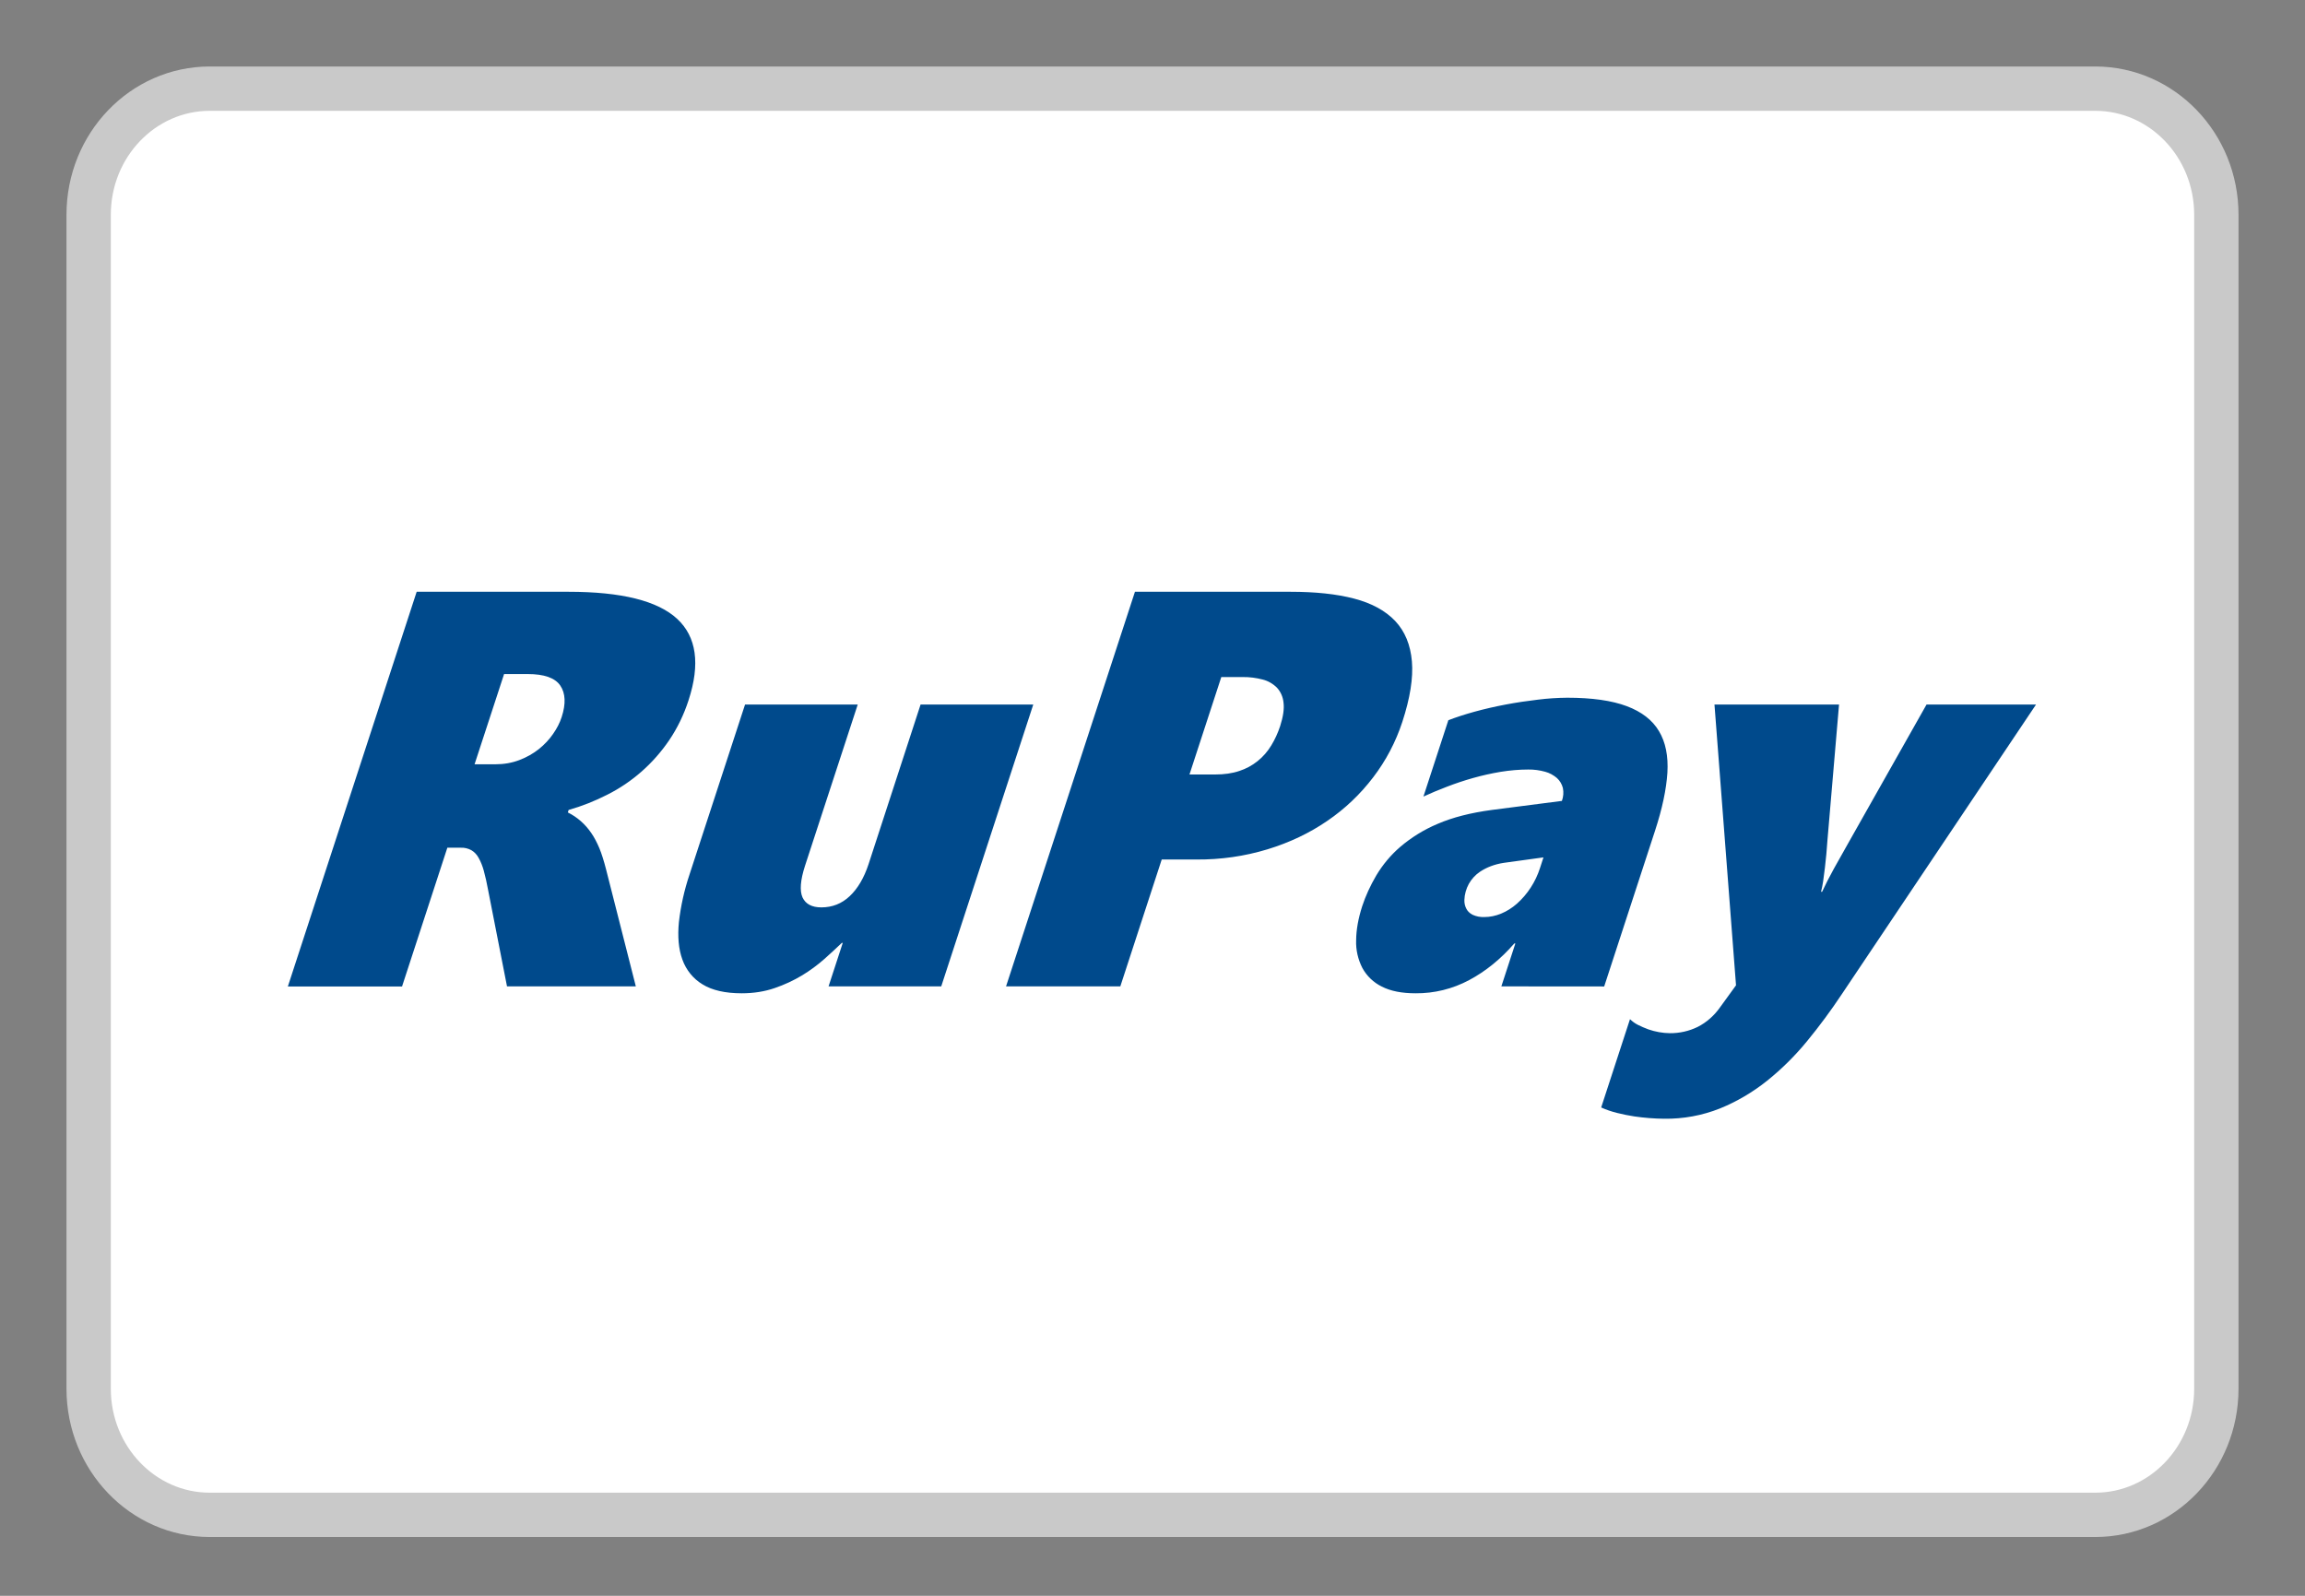 <svg width="26" height="18" viewBox="0 0 26 18" fill="none" xmlns="http://www.w3.org/2000/svg">
<rect x="0" y="0" width="26" height="18" fill="#808080" stroke="none"/>
<path d="M23.634 1H2.366C1.612 1 1 1.637 1 2.422V15.665C1 16.45 1.612 17.087 2.366 17.087H23.634C24.388 17.087 25 16.45 25 15.665V2.422C25 1.637 24.388 1 23.634 1Z" fill="white" stroke="#C9C9C9" stroke-width="0.5" stroke-linecap="round" stroke-linejoin="round"/>
<path d="M5.719 11.126L5.504 10.03C5.491 9.96 5.476 9.89 5.457 9.821C5.443 9.77 5.424 9.721 5.398 9.675C5.379 9.64 5.351 9.61 5.317 9.59C5.28 9.57 5.239 9.56 5.198 9.562H5.046L4.535 11.127H3.247L4.7 6.675H6.412C7.011 6.675 7.419 6.777 7.639 6.981C7.857 7.184 7.9 7.49 7.767 7.898C7.715 8.059 7.642 8.211 7.548 8.35C7.369 8.613 7.129 8.824 6.85 8.964C6.711 9.035 6.565 9.093 6.414 9.136L6.405 9.164C6.51 9.216 6.6 9.295 6.668 9.394C6.703 9.444 6.733 9.502 6.761 9.568C6.788 9.634 6.812 9.712 6.835 9.801L7.172 11.126H5.719ZM6.336 8.087C6.384 7.938 6.379 7.82 6.32 7.733C6.261 7.646 6.138 7.603 5.951 7.603H5.686L5.353 8.621H5.586C5.685 8.621 5.776 8.605 5.859 8.573C5.943 8.541 6.016 8.499 6.079 8.449C6.142 8.398 6.196 8.341 6.239 8.278C6.283 8.215 6.315 8.152 6.336 8.087ZM9.346 11.126L9.506 10.636H9.495C9.439 10.69 9.374 10.75 9.3 10.816C9.222 10.885 9.138 10.947 9.049 11.001C8.951 11.06 8.847 11.108 8.739 11.145C8.626 11.184 8.502 11.204 8.366 11.204C8.18 11.204 8.032 11.17 7.924 11.103C7.819 11.04 7.739 10.941 7.697 10.823C7.654 10.705 7.642 10.563 7.658 10.4C7.679 10.218 7.719 10.039 7.777 9.866L8.404 7.947H9.675L9.08 9.767C9.028 9.928 9.019 10.047 9.052 10.122C9.087 10.197 9.157 10.235 9.265 10.235C9.388 10.235 9.495 10.193 9.585 10.108C9.675 10.023 9.746 9.903 9.797 9.748L10.384 7.947H11.655L10.617 11.126H9.346ZM15.818 8.143C15.744 8.369 15.633 8.58 15.49 8.767C15.344 8.959 15.169 9.125 14.972 9.259C14.771 9.397 14.546 9.504 14.297 9.58C14.037 9.659 13.768 9.697 13.498 9.695H13.104L12.637 11.126H11.348L12.802 6.675H14.556C14.836 6.675 15.076 6.7 15.274 6.752C15.473 6.804 15.627 6.888 15.738 7.005C15.848 7.122 15.91 7.274 15.926 7.46C15.942 7.646 15.906 7.874 15.818 8.143ZM14.44 8.19C14.474 8.084 14.487 7.996 14.478 7.926C14.472 7.862 14.446 7.803 14.404 7.757C14.359 7.712 14.303 7.68 14.243 7.665C14.17 7.646 14.095 7.636 14.021 7.637H13.776L13.417 8.736H13.706C13.81 8.736 13.901 8.723 13.98 8.696C14.129 8.648 14.257 8.546 14.34 8.408C14.381 8.341 14.414 8.268 14.44 8.19ZM16.935 11.126L17.093 10.642H17.081C16.928 10.818 16.758 10.956 16.572 11.055C16.385 11.155 16.177 11.206 15.967 11.204C15.812 11.204 15.685 11.179 15.586 11.128C15.494 11.083 15.417 11.01 15.367 10.918C15.318 10.822 15.293 10.715 15.297 10.606C15.298 10.488 15.321 10.36 15.365 10.223C15.403 10.107 15.456 9.991 15.524 9.875C15.597 9.753 15.688 9.644 15.795 9.552C15.922 9.444 16.064 9.357 16.216 9.293C16.385 9.22 16.588 9.168 16.827 9.136L17.618 9.034C17.635 8.987 17.639 8.937 17.629 8.888C17.618 8.845 17.595 8.806 17.562 8.776C17.523 8.743 17.478 8.718 17.429 8.705C17.367 8.688 17.303 8.679 17.238 8.68C17.137 8.68 17.033 8.689 16.927 8.706C16.821 8.724 16.717 8.747 16.615 8.776C16.515 8.804 16.417 8.837 16.321 8.874C16.226 8.91 16.138 8.947 16.056 8.985L16.337 8.124C16.422 8.091 16.52 8.059 16.632 8.028C16.745 7.997 16.862 7.97 16.984 7.947C17.106 7.924 17.227 7.906 17.347 7.892C17.457 7.878 17.568 7.871 17.679 7.87C17.957 7.87 18.181 7.902 18.349 7.965C18.517 8.028 18.639 8.122 18.713 8.247C18.788 8.372 18.819 8.529 18.808 8.716C18.796 8.903 18.75 9.122 18.668 9.372L18.095 11.127L16.935 11.126ZM16.96 9.733C16.858 9.749 16.769 9.783 16.694 9.833C16.642 9.868 16.599 9.915 16.568 9.97C16.538 10.025 16.52 10.088 16.518 10.151C16.517 10.187 16.524 10.219 16.539 10.248C16.553 10.277 16.576 10.3 16.61 10.318C16.651 10.337 16.697 10.346 16.742 10.344C16.806 10.344 16.87 10.331 16.933 10.305C16.996 10.279 17.055 10.242 17.111 10.193C17.231 10.086 17.321 9.947 17.371 9.791L17.41 9.671L16.96 9.733ZM20.774 11.216C20.653 11.398 20.523 11.574 20.385 11.742C20.249 11.908 20.098 12.058 19.932 12.191C19.769 12.321 19.592 12.425 19.401 12.503C19.2 12.583 18.986 12.622 18.771 12.619C18.659 12.618 18.547 12.609 18.436 12.593C18.371 12.583 18.306 12.57 18.242 12.554C18.18 12.539 18.119 12.518 18.061 12.492L18.386 11.496C18.413 11.522 18.443 11.544 18.477 11.561C18.514 11.579 18.552 11.596 18.593 11.611C18.671 11.638 18.753 11.653 18.835 11.654C18.944 11.655 19.052 11.631 19.15 11.583C19.25 11.532 19.336 11.456 19.402 11.362L19.582 11.114L19.339 7.947H20.744L20.613 9.481C20.609 9.528 20.605 9.58 20.601 9.633C20.591 9.735 20.58 9.837 20.565 9.939C20.558 9.985 20.55 10.025 20.541 10.059H20.553C20.587 9.986 20.63 9.9 20.684 9.802C20.738 9.704 20.797 9.599 20.861 9.487L21.731 7.947H22.966L20.774 11.216Z" fill="#004A8C"/>
</svg>
